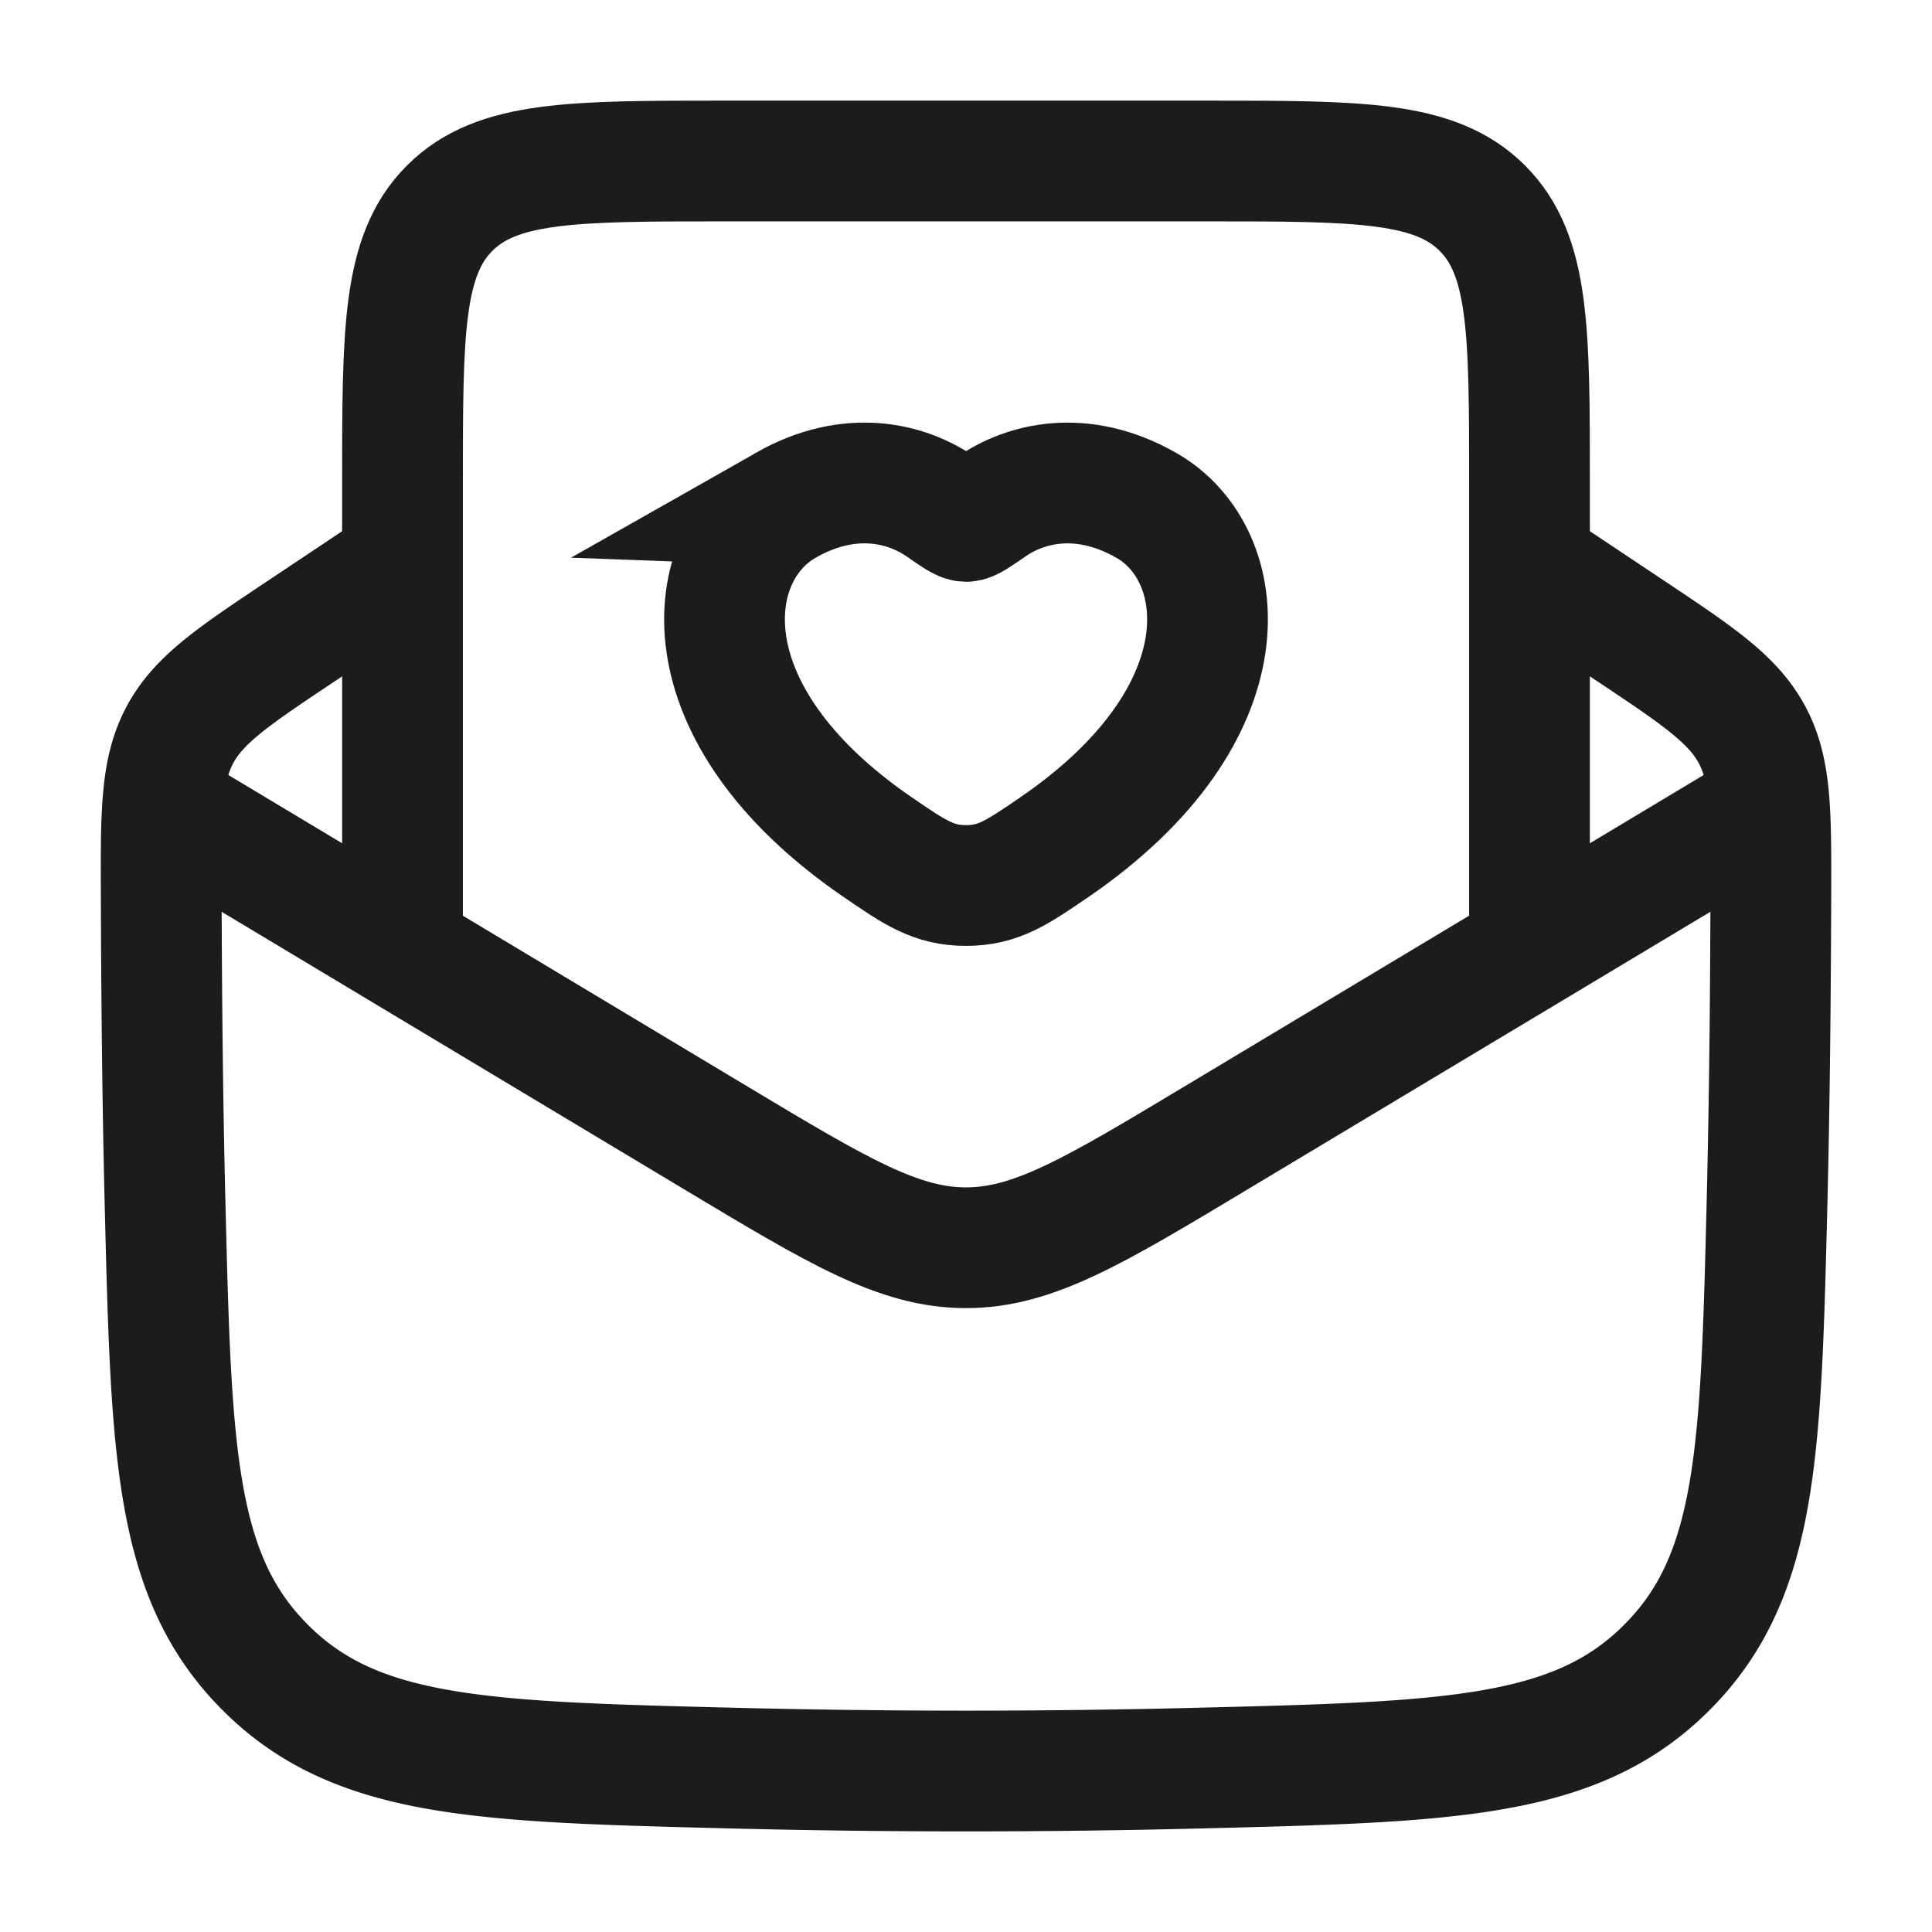 <svg xmlns="http://www.w3.org/2000/svg" width="24" height="24" fill="none" viewBox="0 0 24 24">
  <path stroke="#1B1C1B" stroke-linejoin="round" stroke-width="1.5" d="m5 7-1.218.813c-.874.582-1.311.873-1.548 1.317-.237.445-.235.967-.231 2.01.004 1.258.016 2.538.048 3.834.077 3.075.115 4.612 1.246 5.742 1.13 1.13 2.688 1.17 5.804 1.248a115.8 115.8 0 0 0 5.799 0c3.116-.078 4.674-.117 5.804-1.248 1.13-1.13 1.169-2.667 1.246-5.742.032-1.296.044-2.576.048-3.833.003-1.044.005-1.566-.232-2.01-.236-.445-.673-.736-1.547-1.318L19 7"/>
  <path stroke="#1B1C1B" stroke-linejoin="round" stroke-width="1.5" d="m2 10 6.913 4.148C10.417 15.05 11.169 15.5 12 15.5c.831 0 1.583-.45 3.087-1.353L22 10"/>
  <path stroke="#1B1C1B" stroke-width="1.5" d="M5 12V6c0-1.886 0-2.828.586-3.414C6.172 2 7.114 2 9 2h6c1.886 0 2.828 0 3.414.586C19 3.172 19 4.114 19 6v6"/>
  <path stroke="#1B1C1B" stroke-linecap="round" stroke-width="1.5" d="M9.761 6.276c.805-.457 1.507-.273 1.929.02.173.12.26.181.31.181.05 0 .137-.06.31-.18.422-.294 1.124-.478 1.929-.02 1.056.599 1.294 2.577-1.14 4.246-.465.318-.697.477-1.099.477s-.634-.159-1.098-.477c-2.435-1.669-2.197-3.647-1.14-4.247Z"/>
</svg>
